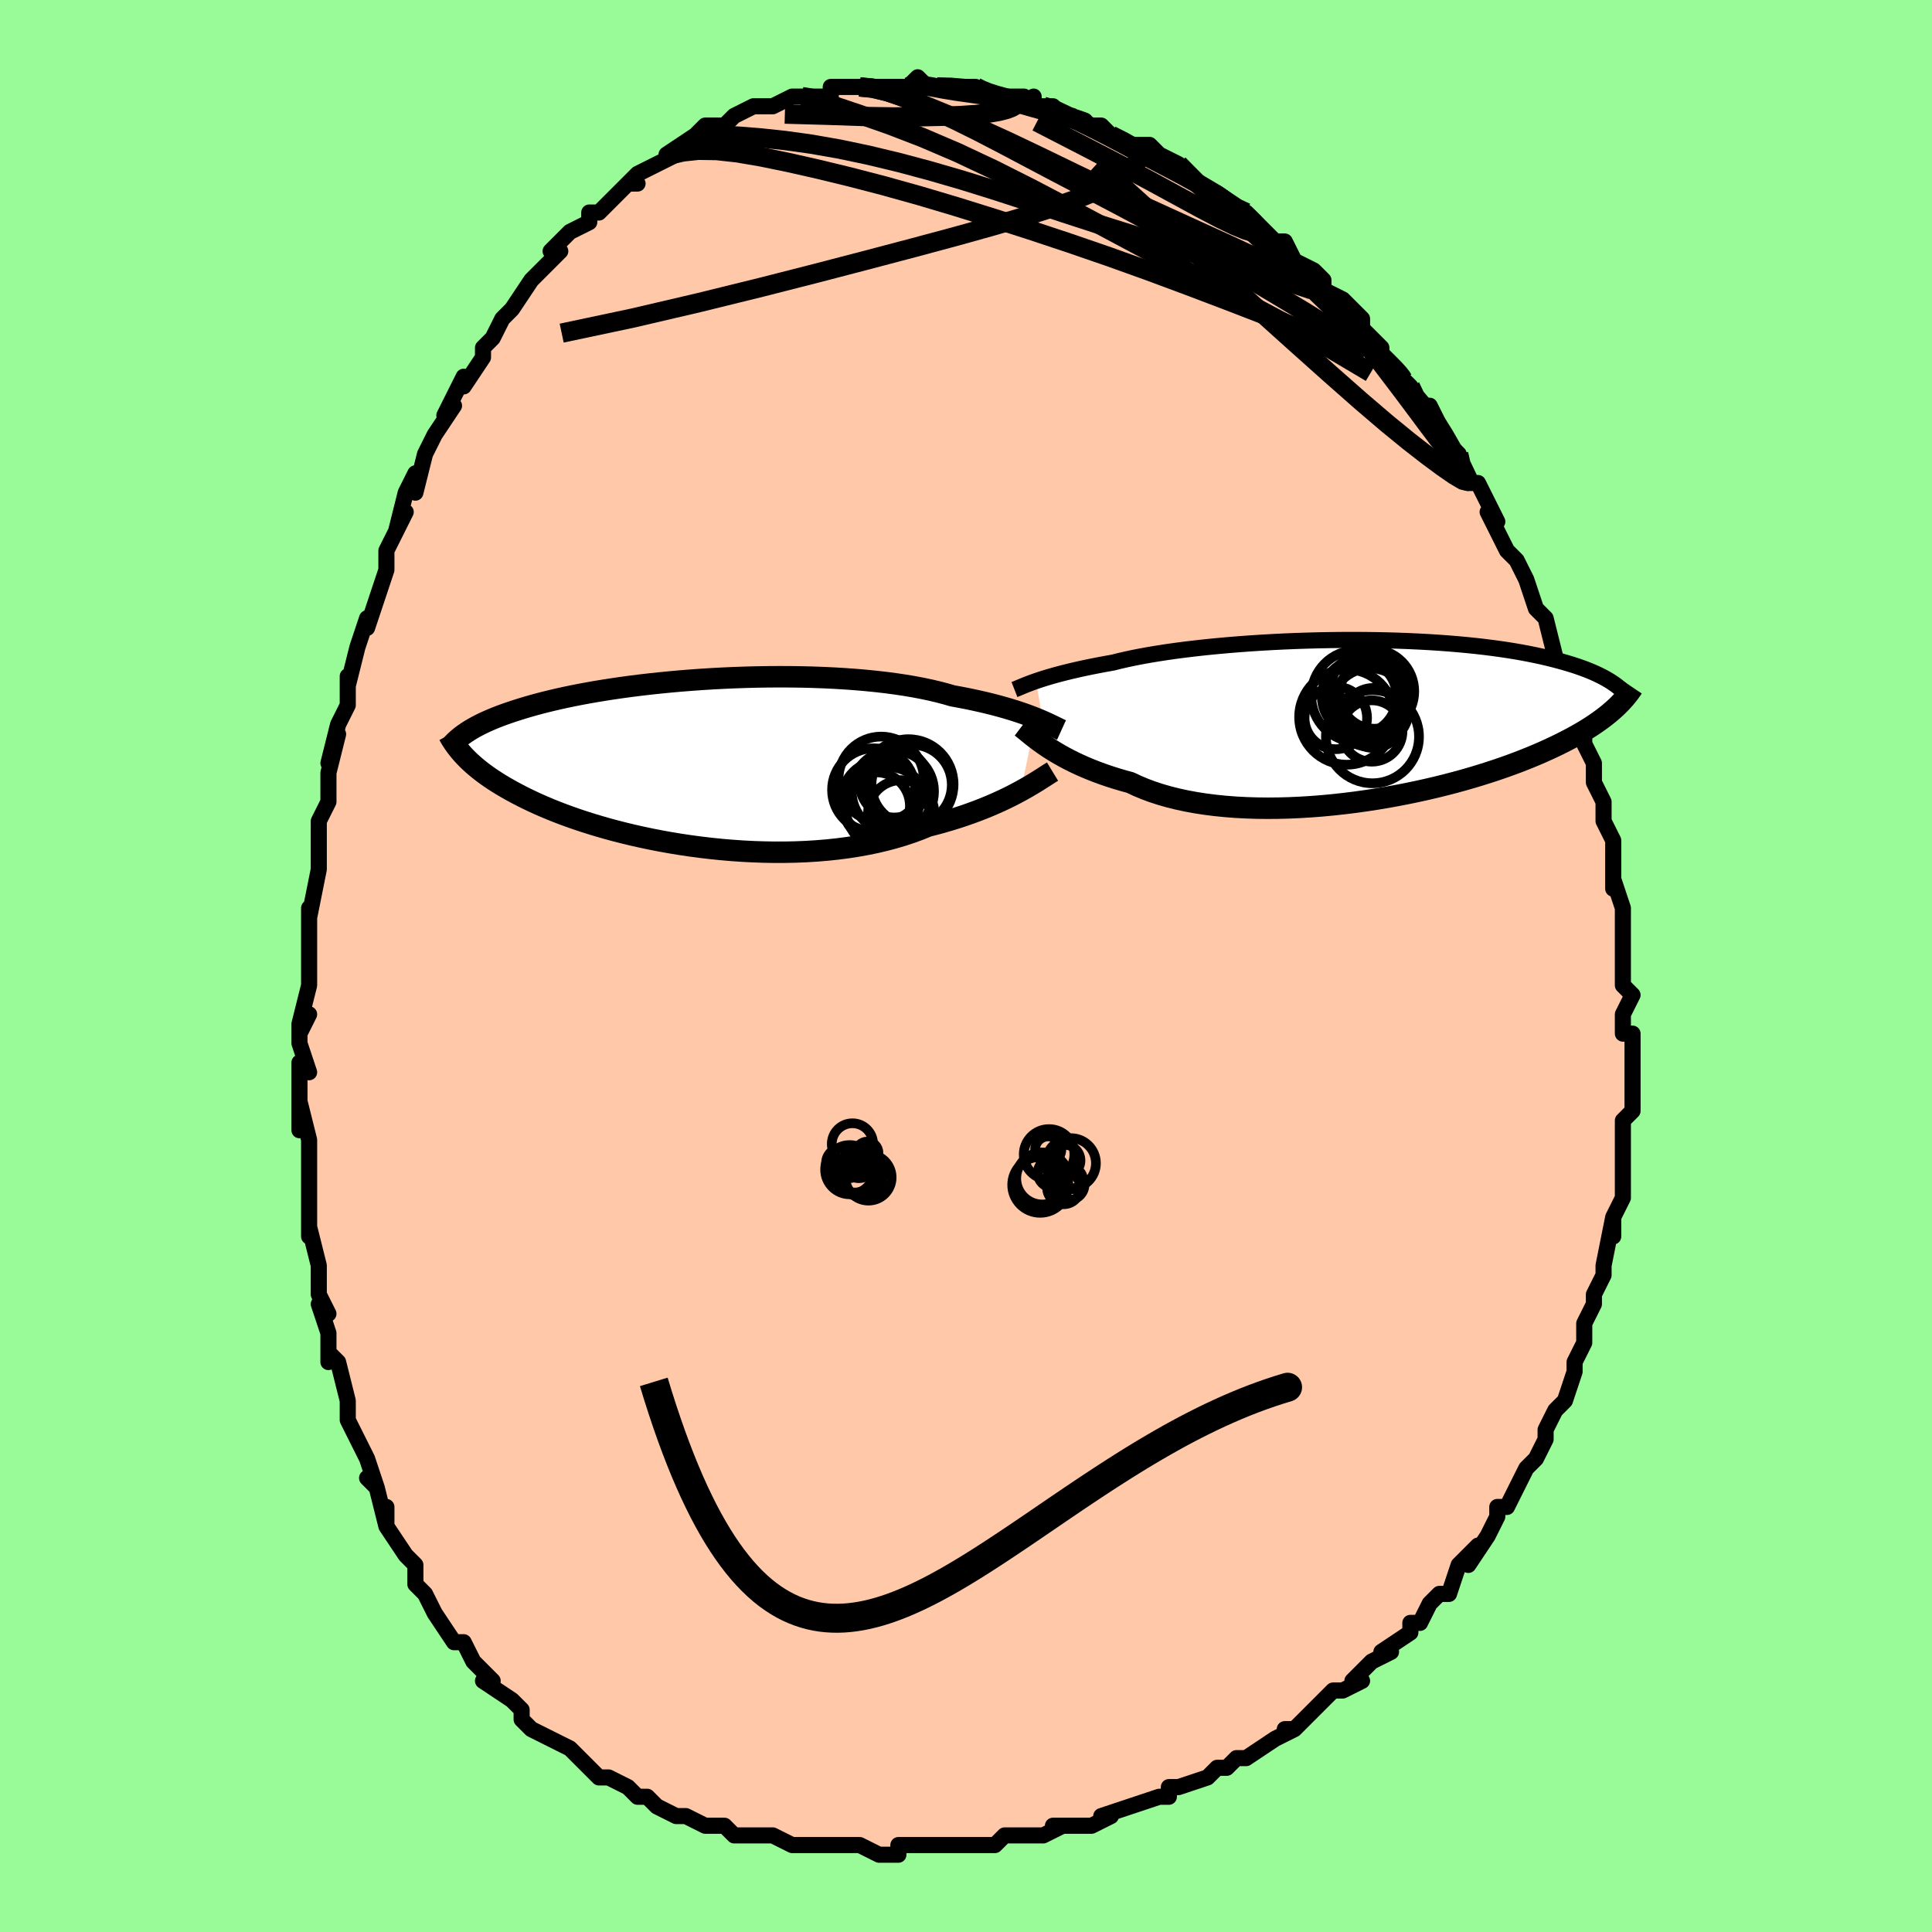 <svg viewBox="-100 -100 200 200" xmlns="http://www.w3.org/2000/svg" width="400" height="400" id="face-svg"><defs><clipPath id="leftEyeClipPath"><polyline points="35.703,-4.514,35.306,-4.67,34.883,-4.83,34.434,-4.991,33.959,-5.153,33.457,-5.316,32.93,-5.479,32.376,-5.64,31.797,-5.801,31.193,-5.959,30.564,-6.115,29.91,-6.267,29.233,-6.416,28.532,-6.562,27.808,-6.703,27.062,-6.839,26.345,-7.047,25.585,-7.245,24.783,-7.434,23.94,-7.612,23.059,-7.779,22.141,-7.934,21.188,-8.077,20.202,-8.207,19.186,-8.325,18.143,-8.43,17.074,-8.523,15.984,-8.602,14.875,-8.669,13.749,-8.723,12.609,-8.765,11.459,-8.794,10.302,-8.81,9.139,-8.815,7.975,-8.808,6.811,-8.79,5.651,-8.76,4.496,-8.72,3.351,-8.67,2.216,-8.61,1.095,-8.54,-0.011,-8.461,-1.1,-8.374,-2.169,-8.279,-3.217,-8.176,-4.241,-8.067,-5.242,-7.95,-6.217,-7.828,-7.165,-7.699,-8.085,-7.566,-8.977,-7.428,-9.839,-7.286,-10.672,-7.14,-11.474,-6.991,-12.246,-6.839,-12.988,-6.684,-13.7,-6.528,-14.382,-6.369,-15.034,-6.21,-15.658,-6.05,-16.255,-5.889,-16.824,-5.727,-17.368,-5.566,-17.887,-5.405,-18.384,-5.245,-18.859,-5.085,-19.313,-4.926,-19.746,-4.766,-20.157,-4.607,-20.549,-4.448,-20.92,-4.289,-21.272,-4.131,-21.605,-3.974,-21.92,-3.817,-22.218,-3.661,-22.499,-3.505,-22.764,-3.351,-23.014,-3.197,-23.248,-3.044,-23.469,-2.893,-23.536,-0.672,-23.325,-0.449,-23.101,-0.224,-22.864,0.003,-22.613,0.232,-22.349,0.463,-22.069,0.695,-21.775,0.93,-21.465,1.166,-21.139,1.405,-20.796,1.645,-20.435,1.887,-20.057,2.13,-19.66,2.375,-19.245,2.621,-18.81,2.869,-18.358,3.119,-17.884,3.372,-17.389,3.626,-16.872,3.881,-16.331,4.138,-15.765,4.396,-15.174,4.654,-14.556,4.913,-13.912,5.171,-13.241,5.429,-12.543,5.684,-11.817,5.938,-11.063,6.189,-10.283,6.436,-9.475,6.679,-8.64,6.918,-7.78,7.15,-6.893,7.375,-5.982,7.594,-5.048,7.803,-4.09,8.004,-3.111,8.194,-2.112,8.373,-1.095,8.54,-0.06,8.694,0.991,8.834,2.055,8.959,3.131,9.069,4.217,9.162,5.311,9.238,6.411,9.295,7.514,9.333,8.618,9.352,9.721,9.35,10.82,9.327,11.914,9.283,12.999,9.216,14.073,9.127,15.135,9.015,16.18,8.88,17.208,8.721,18.216,8.54,19.201,8.336,20.161,8.108,21.095,7.859,22.001,7.587,22.876,7.295,23.72,6.983,24.53,6.651,25.316,6.45,26.084,6.239,26.834,6.019,27.564,5.792,28.275,5.557,28.964,5.315,29.633,5.068,30.279,4.816,30.903,4.56,31.503,4.301,32.079,4.041,32.631,3.78,33.158,3.519,33.659,3.26,34.135,3.005"></polyline></clipPath><clipPath id="rightEyeClipPath"><polyline points="-34.608,-3.986,-34.263,-4.103,-33.891,-4.224,-33.494,-4.347,-33.069,-4.473,-32.618,-4.6,-32.14,-4.729,-31.634,-4.86,-31.101,-4.991,-30.541,-5.123,-29.954,-5.255,-29.341,-5.386,-28.701,-5.517,-28.035,-5.647,-27.344,-5.776,-26.628,-5.903,-25.974,-6.068,-25.271,-6.23,-24.52,-6.39,-23.723,-6.546,-22.88,-6.698,-21.994,-6.845,-21.067,-6.988,-20.101,-7.124,-19.1,-7.254,-18.064,-7.377,-16.998,-7.494,-15.905,-7.603,-14.787,-7.704,-13.647,-7.797,-12.489,-7.882,-11.316,-7.959,-10.131,-8.026,-8.937,-8.085,-7.737,-8.135,-6.535,-8.175,-5.333,-8.207,-4.135,-8.229,-2.942,-8.242,-1.759,-8.245,-0.587,-8.24,0.571,-8.225,1.712,-8.201,2.835,-8.169,3.938,-8.128,5.017,-8.078,6.073,-8.021,7.103,-7.955,8.105,-7.882,9.079,-7.801,10.024,-7.713,10.938,-7.619,11.821,-7.518,12.673,-7.41,13.493,-7.298,14.281,-7.18,15.037,-7.057,15.762,-6.93,16.456,-6.798,17.12,-6.663,17.754,-6.525,18.359,-6.384,18.937,-6.241,19.489,-6.096,20.016,-5.95,20.521,-5.802,21.003,-5.653,21.461,-5.503,21.897,-5.35,22.311,-5.196,22.703,-5.04,23.075,-4.883,23.426,-4.724,23.758,-4.565,24.071,-4.406,24.365,-4.245,24.642,-4.085,24.903,-3.924,25.147,-3.763,25.376,-3.602,25.344,-1.187,25.097,-0.964,24.836,-0.739,24.56,-0.511,24.27,-0.282,23.965,-0.051,23.643,0.183,23.305,0.418,22.949,0.656,22.576,0.895,22.185,1.137,21.775,1.38,21.345,1.625,20.896,1.872,20.426,2.121,19.936,2.371,19.426,2.625,18.894,2.88,18.338,3.137,17.759,3.397,17.154,3.658,16.523,3.921,15.865,4.184,15.18,4.449,14.466,4.713,13.725,4.978,12.955,5.241,12.157,5.502,11.33,5.762,10.476,6.019,9.595,6.271,8.686,6.52,7.752,6.763,6.793,7,5.81,7.229,4.805,7.451,3.778,7.664,2.732,7.867,1.668,8.059,0.587,8.24,-0.508,8.407,-1.615,8.561,-2.732,8.699,-3.858,8.822,-4.988,8.929,-6.122,9.017,-7.257,9.087,-8.389,9.138,-9.517,9.168,-10.638,9.178,-11.749,9.165,-12.847,9.13,-13.93,9.073,-14.995,8.991,-16.039,8.886,-17.061,8.757,-18.056,8.603,-19.024,8.426,-19.962,8.223,-20.866,7.997,-21.737,7.747,-22.571,7.474,-23.367,7.178,-24.125,6.861,-24.842,6.523,-25.577,6.322,-26.292,6.111,-26.985,5.89,-27.655,5.661,-28.303,5.424,-28.928,5.18,-29.529,4.93,-30.105,4.674,-30.657,4.414,-31.185,4.15,-31.687,3.885,-32.164,3.618,-32.616,3.352,-33.043,3.087,-33.444,2.826"></polyline></clipPath><filter id="fuzzy"><feTurbulence id="turbulence" baseFrequency="0.05" numOctaves="3" type="noise" result="noise"></feTurbulence><feDisplacementMap in="SourceGraphic" in2="noise" scale="2"></feDisplacementMap></filter><linearGradient id="rainbowGradient" x1="0%" y1="0%" x2="100%" y2="0%"><stop offset="0%" style="stop-color: rgb(233, 236, 239);  stop-opacity: 1"></stop><stop offset="50%" style="stop-color: rgb(167, 133, 106);  stop-opacity: 1"></stop><stop offset="100%" style="stop-color: rgb(145, 85, 61);  stop-opacity: 1"></stop></linearGradient></defs><title>That&#39;s an ugly face</title><desc>CREATED BY XUAN TANG, MORE INFO AT TXSTC55.GITHUB.IO</desc><rect x="-100" y="-100" width="100%" height="100%" opacity="1" fill="rgb(152, 251, 152)"></rect><polyline id="faceContour" points="68,0,68,2,69,3,69,3,68,5,68,7,69,7,69,9,69,11,69,13,69,13,69,13,69,15,68,16,68,18,68,19,68,20,68,21,68,23,68,24,67,26,67,28,67,26,66,31,66,32,66,32,65,34,65,35,65,35,64,37,64,38,64,39,63,41,63,41,63,42,62,45,61,46,60,48,60,49,60,48,60,49,59,51,59,51,58,52,56,56,56,56,55,56,55,57,54,59,54,59,52,62,53,60,51,62,50,65,49,65,48,66,48,66,47,68,46,68,46,69,43,71,43,71,44,71,42,72,40,74,41,74,39,75,38,75,36,77,36,77,34,79,33,79,34,79,32,80,32,80,29,82,28,82,27,83,27,83,26,83,25,84,22,85,21,85,21,86,20,86,17,87,17,87,14,88,15,88,13,89,13,89,9,89,10,89,8,90,6,90,4,90,4,90,3,91,1,91,2,91,-1,91,-1,91,-2,91,-3,91,-4,91,-7,91,-7,92,-7,92,-9,92,-11,91,-12,91,-12,91,-15,91,-14,91,-17,91,-18,91,-20,90,-20,90,-22,90,-24,90,-25,89,-25,89,-27,89,-27,89,-29,88,-30,88,-30,88,-32,87,-33,86,-34,86,-35,85,-37,84,-37,84,-38,84,-39,83,-39,83,-40,82,-41,81,-43,80,-43,80,-45,79,-46,78,-46,77,-47,76,-47,76,-50,74,-49,74,-50,73,-51,72,-52,70,-53,70,-53,70,-55,67,-55,67,-56,65,-57,64,-57,64,-57,62,-58,61,-58,61,-60,58,-60,56,-60,58,-61,54,-62,53,-61,54,-62,51,-63,49,-63,49,-64,47,-64,46,-64,45,-64,45,-65,41,-66,40,-66,41,-66,38,-67,35,-66,36,-67,34,-67,33,-67,31,-68,27,-68,26,-68,28,-68,25,-68,23,-68,19,-68,21,-68,18,-69,14,-69,17,-69,10,-68,11,-69,8,-69,6,-69,7,-68,5,-69,6,-68,2,-68,-1,-68,-2,-68,-4,-68,-6,-68,-5,-67,-10,-67,-10,-67,-12,-67,-14,-67,-15,-66,-17,-66,-17,-66,-20,-65,-24,-66,-21,-65,-25,-64,-27,-64,-27,-64,-30,-64,-29,-63,-33,-62,-36,-62,-35,-62,-35,-61,-38,-60,-41,-60,-42,-60,-42,-60,-43,-58,-47,-59,-45,-58,-49,-58,-49,-57,-51,-57,-49,-56,-53,-56,-53,-55,-55,-53,-58,-54,-57,-54,-57,-52,-61,-52,-60,-50,-63,-50,-64,-49,-65,-49,-65,-48,-67,-47,-68,-47,-68,-45,-71,-44,-72,-45,-71,-43,-73,-42,-74,-43,-74,-41,-76,-39,-77,-39,-77,-39,-78,-38,-78,-36,-80,-37,-79,-35,-81,-34,-81,-35,-81,-34,-82,-30,-84,-31,-84,-31,-84,-28,-86,-28,-86,-28,-86,-27,-87,-25,-87,-25,-87,-24,-88,-22,-89,-21,-89,-20,-89,-20,-89,-18,-90,-17,-90,-16,-90,-16,-90,-15,-90,-14,-90,-14,-91,-11,-91,-10,-91,-8,-91,-8,-91,-8,-91,-6,-91,-6,-91,-5,-92,-4,-91,-4,-91,-3,-91,-2,-91,1,-91,1,-91,1,-91,3,-90,2,-90,6,-90,6,-89,7,-90,7,-89,8,-89,9,-89,10,-88,11,-88,13,-87,13,-87,14,-87,15,-86,17,-85,17,-85,19,-85,21,-83,20,-84,22,-83,23,-82,24,-81,25,-80,24,-81,26,-80,29,-78,27,-79,29,-78,30,-77,30,-77,32,-75,32,-75,33,-75,34,-73,36,-72,37,-71,37,-70,39,-69,40,-68,39,-69,41,-67,41,-66,42,-65,43,-64,43,-63,44,-62,46,-60,45,-61,46,-60,46,-59,48,-57,48,-58,49,-56,50,-54,51,-53,51,-52,52,-50,53,-50,54,-48,55,-46,55,-46,54,-47,55,-45,56,-43,57,-42,58,-40,58,-40,58,-40,59,-37,59,-37,60,-36,61,-32,61,-31,62,-29,61,-31,63,-28,63,-28,63,-27,64,-23,64,-24,64,-23,65,-21,65,-20,65,-19,66,-17,66,-15,67,-13,67,-12,67,-13,67,-12,67,-10,67,-8,67,-9,68,-6,68,-6,68,-1,68,-3,68,0,68,2" fill="#ffc9a9" stroke="black" stroke-width="1.667" stroke-linejoin="round" filter="url(#fuzzy)"></polyline><g transform="translate(41.855 -25.509)"><polyline id="rightCountour" points="-34.608,-3.986,-34.263,-4.103,-33.891,-4.224,-33.494,-4.347,-33.069,-4.473,-32.618,-4.6,-32.14,-4.729,-31.634,-4.86,-31.101,-4.991,-30.541,-5.123,-29.954,-5.255,-29.341,-5.386,-28.701,-5.517,-28.035,-5.647,-27.344,-5.776,-26.628,-5.903,-25.974,-6.068,-25.271,-6.23,-24.52,-6.39,-23.723,-6.546,-22.88,-6.698,-21.994,-6.845,-21.067,-6.988,-20.101,-7.124,-19.1,-7.254,-18.064,-7.377,-16.998,-7.494,-15.905,-7.603,-14.787,-7.704,-13.647,-7.797,-12.489,-7.882,-11.316,-7.959,-10.131,-8.026,-8.937,-8.085,-7.737,-8.135,-6.535,-8.175,-5.333,-8.207,-4.135,-8.229,-2.942,-8.242,-1.759,-8.245,-0.587,-8.24,0.571,-8.225,1.712,-8.201,2.835,-8.169,3.938,-8.128,5.017,-8.078,6.073,-8.021,7.103,-7.955,8.105,-7.882,9.079,-7.801,10.024,-7.713,10.938,-7.619,11.821,-7.518,12.673,-7.41,13.493,-7.298,14.281,-7.18,15.037,-7.057,15.762,-6.93,16.456,-6.798,17.12,-6.663,17.754,-6.525,18.359,-6.384,18.937,-6.241,19.489,-6.096,20.016,-5.95,20.521,-5.802,21.003,-5.653,21.461,-5.503,21.897,-5.35,22.311,-5.196,22.703,-5.04,23.075,-4.883,23.426,-4.724,23.758,-4.565,24.071,-4.406,24.365,-4.245,24.642,-4.085,24.903,-3.924,25.147,-3.763,25.376,-3.602,25.344,-1.187,25.097,-0.964,24.836,-0.739,24.56,-0.511,24.27,-0.282,23.965,-0.051,23.643,0.183,23.305,0.418,22.949,0.656,22.576,0.895,22.185,1.137,21.775,1.38,21.345,1.625,20.896,1.872,20.426,2.121,19.936,2.371,19.426,2.625,18.894,2.88,18.338,3.137,17.759,3.397,17.154,3.658,16.523,3.921,15.865,4.184,15.18,4.449,14.466,4.713,13.725,4.978,12.955,5.241,12.157,5.502,11.33,5.762,10.476,6.019,9.595,6.271,8.686,6.52,7.752,6.763,6.793,7,5.81,7.229,4.805,7.451,3.778,7.664,2.732,7.867,1.668,8.059,0.587,8.24,-0.508,8.407,-1.615,8.561,-2.732,8.699,-3.858,8.822,-4.988,8.929,-6.122,9.017,-7.257,9.087,-8.389,9.138,-9.517,9.168,-10.638,9.178,-11.749,9.165,-12.847,9.13,-13.93,9.073,-14.995,8.991,-16.039,8.886,-17.061,8.757,-18.056,8.603,-19.024,8.426,-19.962,8.223,-20.866,7.997,-21.737,7.747,-22.571,7.474,-23.367,7.178,-24.125,6.861,-24.842,6.523,-25.577,6.322,-26.292,6.111,-26.985,5.89,-27.655,5.661,-28.303,5.424,-28.928,5.18,-29.529,4.93,-30.105,4.674,-30.657,4.414,-31.185,4.15,-31.687,3.885,-32.164,3.618,-32.616,3.352,-33.043,3.087,-33.444,2.826" fill="white" stroke="white" stroke-width="0" stroke-linejoin="round" filter="url(#fuzzy)"></polyline></g><g transform="translate(-28.464 -21.129)"><polyline id="leftCountour" points="35.703,-4.514,35.306,-4.67,34.883,-4.83,34.434,-4.991,33.959,-5.153,33.457,-5.316,32.93,-5.479,32.376,-5.64,31.797,-5.801,31.193,-5.959,30.564,-6.115,29.91,-6.267,29.233,-6.416,28.532,-6.562,27.808,-6.703,27.062,-6.839,26.345,-7.047,25.585,-7.245,24.783,-7.434,23.94,-7.612,23.059,-7.779,22.141,-7.934,21.188,-8.077,20.202,-8.207,19.186,-8.325,18.143,-8.43,17.074,-8.523,15.984,-8.602,14.875,-8.669,13.749,-8.723,12.609,-8.765,11.459,-8.794,10.302,-8.81,9.139,-8.815,7.975,-8.808,6.811,-8.79,5.651,-8.76,4.496,-8.72,3.351,-8.67,2.216,-8.61,1.095,-8.54,-0.011,-8.461,-1.1,-8.374,-2.169,-8.279,-3.217,-8.176,-4.241,-8.067,-5.242,-7.95,-6.217,-7.828,-7.165,-7.699,-8.085,-7.566,-8.977,-7.428,-9.839,-7.286,-10.672,-7.14,-11.474,-6.991,-12.246,-6.839,-12.988,-6.684,-13.7,-6.528,-14.382,-6.369,-15.034,-6.21,-15.658,-6.05,-16.255,-5.889,-16.824,-5.727,-17.368,-5.566,-17.887,-5.405,-18.384,-5.245,-18.859,-5.085,-19.313,-4.926,-19.746,-4.766,-20.157,-4.607,-20.549,-4.448,-20.92,-4.289,-21.272,-4.131,-21.605,-3.974,-21.92,-3.817,-22.218,-3.661,-22.499,-3.505,-22.764,-3.351,-23.014,-3.197,-23.248,-3.044,-23.469,-2.893,-23.536,-0.672,-23.325,-0.449,-23.101,-0.224,-22.864,0.003,-22.613,0.232,-22.349,0.463,-22.069,0.695,-21.775,0.93,-21.465,1.166,-21.139,1.405,-20.796,1.645,-20.435,1.887,-20.057,2.13,-19.66,2.375,-19.245,2.621,-18.81,2.869,-18.358,3.119,-17.884,3.372,-17.389,3.626,-16.872,3.881,-16.331,4.138,-15.765,4.396,-15.174,4.654,-14.556,4.913,-13.912,5.171,-13.241,5.429,-12.543,5.684,-11.817,5.938,-11.063,6.189,-10.283,6.436,-9.475,6.679,-8.64,6.918,-7.78,7.15,-6.893,7.375,-5.982,7.594,-5.048,7.803,-4.09,8.004,-3.111,8.194,-2.112,8.373,-1.095,8.54,-0.06,8.694,0.991,8.834,2.055,8.959,3.131,9.069,4.217,9.162,5.311,9.238,6.411,9.295,7.514,9.333,8.618,9.352,9.721,9.35,10.82,9.327,11.914,9.283,12.999,9.216,14.073,9.127,15.135,9.015,16.18,8.88,17.208,8.721,18.216,8.54,19.201,8.336,20.161,8.108,21.095,7.859,22.001,7.587,22.876,7.295,23.72,6.983,24.53,6.651,25.316,6.45,26.084,6.239,26.834,6.019,27.564,5.792,28.275,5.557,28.964,5.315,29.633,5.068,30.279,4.816,30.903,4.56,31.503,4.301,32.079,4.041,32.631,3.78,33.158,3.519,33.659,3.26,34.135,3.005" fill="white" stroke="white" stroke-width="0" stroke-linejoin="round" filter="url(#fuzzy)"></polyline></g><g transform="translate(41.855 -25.509)"><polyline id="rightUpper" points="-36.839,-3.11,-36.698,-3.165,-36.543,-3.229,-36.372,-3.302,-36.183,-3.381,-35.975,-3.468,-35.747,-3.561,-35.497,-3.66,-35.225,-3.764,-34.929,-3.873,-34.608,-3.986,-34.263,-4.103,-33.891,-4.224,-33.494,-4.347,-33.069,-4.473,-32.618,-4.6,-32.14,-4.729,-31.634,-4.86,-31.101,-4.991,-30.541,-5.123,-29.954,-5.255,-29.341,-5.386,-28.701,-5.517,-28.035,-5.647,-27.344,-5.776,-26.628,-5.903,-25.974,-6.068,-25.271,-6.23,-24.52,-6.39,-23.723,-6.546,-22.88,-6.698,-21.994,-6.845,-21.067,-6.988,-20.101,-7.124,-19.1,-7.254,-18.064,-7.377,-16.998,-7.494,-15.905,-7.603,-14.787,-7.704,-13.647,-7.797,-12.489,-7.882,-11.316,-7.959,-10.131,-8.026,-8.937,-8.085,-7.737,-8.135,-6.535,-8.175,-5.333,-8.207,-4.135,-8.229,-2.942,-8.242,-1.759,-8.245,-0.587,-8.24,0.571,-8.225,1.712,-8.201,2.835,-8.169,3.938,-8.128,5.017,-8.078,6.073,-8.021,7.103,-7.955,8.105,-7.882,9.079,-7.801,10.024,-7.713,10.938,-7.619,11.821,-7.518,12.673,-7.41,13.493,-7.298,14.281,-7.18,15.037,-7.057,15.762,-6.93,16.456,-6.798,17.12,-6.663,17.754,-6.525,18.359,-6.384,18.937,-6.241,19.489,-6.096,20.016,-5.95,20.521,-5.802,21.003,-5.653,21.461,-5.503,21.897,-5.35,22.311,-5.196,22.703,-5.04,23.075,-4.883,23.426,-4.724,23.758,-4.565,24.071,-4.406,24.365,-4.245,24.642,-4.085,24.903,-3.924,25.147,-3.763,25.376,-3.602,25.589,-3.441,25.789,-3.281,25.975,-3.121,26.149,-2.961,26.309,-2.802,26.459,-2.644,26.596,-2.486,26.723,-2.329,26.84,-2.173,26.946,-2.017" fill="none" stroke="black" stroke-width="1.667" stroke-linejoin="round" filter="url(#fuzzy)"></polyline><polyline id="rightLower" points="-36.14,0.771,-35.97,0.9,-35.78,1.053,-35.568,1.225,-35.335,1.416,-35.08,1.623,-34.801,1.844,-34.498,2.076,-34.171,2.318,-33.82,2.569,-33.444,2.826,-33.043,3.087,-32.616,3.352,-32.164,3.618,-31.687,3.885,-31.185,4.15,-30.657,4.414,-30.105,4.674,-29.529,4.93,-28.928,5.18,-28.303,5.424,-27.655,5.661,-26.985,5.89,-26.292,6.111,-25.577,6.322,-24.842,6.523,-24.125,6.861,-23.367,7.178,-22.571,7.474,-21.737,7.747,-20.866,7.997,-19.962,8.223,-19.024,8.426,-18.056,8.603,-17.061,8.757,-16.039,8.886,-14.995,8.991,-13.93,9.073,-12.847,9.13,-11.749,9.165,-10.638,9.178,-9.517,9.168,-8.389,9.138,-7.257,9.087,-6.122,9.017,-4.988,8.929,-3.858,8.822,-2.732,8.699,-1.615,8.561,-0.508,8.407,0.587,8.24,1.668,8.059,2.732,7.867,3.778,7.664,4.805,7.451,5.81,7.229,6.793,7,7.752,6.763,8.686,6.52,9.595,6.271,10.476,6.019,11.33,5.762,12.157,5.502,12.955,5.241,13.725,4.978,14.466,4.713,15.18,4.449,15.865,4.184,16.523,3.921,17.154,3.658,17.759,3.397,18.338,3.137,18.894,2.88,19.426,2.625,19.936,2.371,20.426,2.121,20.896,1.872,21.345,1.625,21.775,1.38,22.185,1.137,22.576,0.895,22.949,0.656,23.305,0.418,23.643,0.183,23.965,-0.051,24.27,-0.282,24.56,-0.511,24.836,-0.739,25.097,-0.964,25.344,-1.187,25.578,-1.408,25.8,-1.628,26.009,-1.845,26.207,-2.061,26.394,-2.275,26.57,-2.487,26.736,-2.698,26.893,-2.907,27.04,-3.114,27.178,-3.319" fill="none" stroke="black" stroke-width="2.222" stroke-linejoin="round" filter="url(#fuzzy)"></polyline><!--[--><circle r="3.176" cx="0.155" cy="1.182" stroke="black" fill="none" stroke-width="1" filter="url(#fuzzy)" clip-path="url(#rightEyeClipPath)"></circle><circle r="3.877" cx="-1.144" cy="-2.362" stroke="black" fill="none" stroke-width="1" filter="url(#fuzzy)" clip-path="url(#rightEyeClipPath)"></circle><circle r="4.064" cx="-0.02" cy="-1.252" stroke="black" fill="none" stroke-width="1" filter="url(#fuzzy)" clip-path="url(#rightEyeClipPath)"></circle><circle r="4.348" cx="0.2" cy="-2.925" stroke="black" fill="none" stroke-width="1" filter="url(#fuzzy)" clip-path="url(#rightEyeClipPath)"></circle><circle r="4.818" cx="0.221" cy="1.773" stroke="black" fill="none" stroke-width="1" filter="url(#fuzzy)" clip-path="url(#rightEyeClipPath)"></circle><circle r="3.236" cx="-3.573" cy="-0.17" stroke="black" fill="none" stroke-width="1" filter="url(#fuzzy)" clip-path="url(#rightEyeClipPath)"></circle><circle r="3.104" cx="0.305" cy="-0.171" stroke="black" fill="none" stroke-width="1" filter="url(#fuzzy)" clip-path="url(#rightEyeClipPath)"></circle><circle r="4.932" cx="-2.436" cy="-0.262" stroke="black" fill="none" stroke-width="1" filter="url(#fuzzy)" clip-path="url(#rightEyeClipPath)"></circle><circle r="4.764" cx="-1.346" cy="-2.433" stroke="black" fill="none" stroke-width="1" filter="url(#fuzzy)" clip-path="url(#rightEyeClipPath)"></circle><circle r="3.607" cx="0.423" cy="-2.66" stroke="black" fill="none" stroke-width="1" filter="url(#fuzzy)" clip-path="url(#rightEyeClipPath)"></circle><!--]--></g><g transform="translate(-28.464 -21.129)"><polyline id="leftUpper" points="38.351,-3.301,38.184,-3.377,37.997,-3.467,37.791,-3.569,37.563,-3.681,37.313,-3.802,37.04,-3.932,36.743,-4.069,36.421,-4.212,36.075,-4.361,35.703,-4.514,35.306,-4.67,34.883,-4.83,34.434,-4.991,33.959,-5.153,33.457,-5.316,32.93,-5.479,32.376,-5.64,31.797,-5.801,31.193,-5.959,30.564,-6.115,29.91,-6.267,29.233,-6.416,28.532,-6.562,27.808,-6.703,27.062,-6.839,26.345,-7.047,25.585,-7.245,24.783,-7.434,23.94,-7.612,23.059,-7.779,22.141,-7.934,21.188,-8.077,20.202,-8.207,19.186,-8.325,18.143,-8.43,17.074,-8.523,15.984,-8.602,14.875,-8.669,13.749,-8.723,12.609,-8.765,11.459,-8.794,10.302,-8.81,9.139,-8.815,7.975,-8.808,6.811,-8.79,5.651,-8.76,4.496,-8.72,3.351,-8.67,2.216,-8.61,1.095,-8.54,-0.011,-8.461,-1.1,-8.374,-2.169,-8.279,-3.217,-8.176,-4.241,-8.067,-5.242,-7.95,-6.217,-7.828,-7.165,-7.699,-8.085,-7.566,-8.977,-7.428,-9.839,-7.286,-10.672,-7.14,-11.474,-6.991,-12.246,-6.839,-12.988,-6.684,-13.7,-6.528,-14.382,-6.369,-15.034,-6.21,-15.658,-6.05,-16.255,-5.889,-16.824,-5.727,-17.368,-5.566,-17.887,-5.405,-18.384,-5.245,-18.859,-5.085,-19.313,-4.926,-19.746,-4.766,-20.157,-4.607,-20.549,-4.448,-20.92,-4.289,-21.272,-4.131,-21.605,-3.974,-21.92,-3.817,-22.218,-3.661,-22.499,-3.505,-22.764,-3.351,-23.014,-3.197,-23.248,-3.044,-23.469,-2.893,-23.676,-2.742,-23.869,-2.593,-24.051,-2.444,-24.22,-2.297,-24.379,-2.151,-24.526,-2.006,-24.663,-1.862,-24.79,-1.72,-24.908,-1.578,-25.016,-1.438" fill="none" stroke="black" stroke-width="2.222" stroke-linejoin="round" filter="url(#fuzzy)"></polyline><polyline id="leftLower" points="37.423,1.005,37.216,1.131,36.981,1.279,36.72,1.447,36.431,1.633,36.116,1.834,35.773,2.049,35.404,2.275,35.007,2.511,34.584,2.755,34.135,3.005,33.659,3.26,33.158,3.519,32.631,3.78,32.079,4.041,31.503,4.301,30.903,4.56,30.279,4.816,29.633,5.068,28.964,5.315,28.275,5.557,27.564,5.792,26.834,6.019,26.084,6.239,25.316,6.45,24.53,6.651,23.72,6.983,22.876,7.295,22.001,7.587,21.095,7.859,20.161,8.108,19.201,8.336,18.216,8.54,17.208,8.721,16.18,8.88,15.135,9.015,14.073,9.127,12.999,9.216,11.914,9.283,10.82,9.327,9.721,9.35,8.618,9.352,7.514,9.333,6.411,9.295,5.311,9.238,4.217,9.162,3.131,9.069,2.055,8.959,0.991,8.834,-0.06,8.694,-1.095,8.54,-2.112,8.373,-3.111,8.194,-4.09,8.004,-5.048,7.803,-5.982,7.594,-6.893,7.375,-7.78,7.15,-8.64,6.918,-9.475,6.679,-10.283,6.436,-11.063,6.189,-11.817,5.938,-12.543,5.684,-13.241,5.429,-13.912,5.171,-14.556,4.913,-15.174,4.654,-15.765,4.396,-16.331,4.138,-16.872,3.881,-17.389,3.626,-17.884,3.372,-18.358,3.119,-18.81,2.869,-19.245,2.621,-19.66,2.375,-20.057,2.13,-20.435,1.887,-20.796,1.645,-21.139,1.405,-21.465,1.166,-21.775,0.93,-22.069,0.695,-22.349,0.463,-22.613,0.232,-22.864,0.003,-23.101,-0.224,-23.325,-0.449,-23.536,-0.672,-23.736,-0.893,-23.924,-1.112,-24.101,-1.329,-24.268,-1.544,-24.425,-1.758,-24.572,-1.969,-24.71,-2.179,-24.84,-2.387,-24.961,-2.594,-25.073,-2.798" fill="none" stroke="black" stroke-width="2.222" stroke-linejoin="round" filter="url(#fuzzy)"></polyline><!--[--><circle r="4.307" cx="18.904" cy="2.899" stroke="black" fill="none" stroke-width="1" filter="url(#fuzzy)" clip-path="url(#leftEyeClipPath)"></circle><circle r="3.586" cx="21.033" cy="2.171" stroke="black" fill="none" stroke-width="1" filter="url(#fuzzy)" clip-path="url(#leftEyeClipPath)"></circle><circle r="4.302" cx="20.331" cy="4.815" stroke="black" fill="none" stroke-width="1" filter="url(#fuzzy)" clip-path="url(#leftEyeClipPath)"></circle><circle r="4.158" cx="22.836" cy="2.371" stroke="black" fill="none" stroke-width="1" filter="url(#fuzzy)" clip-path="url(#leftEyeClipPath)"></circle><circle r="4.258" cx="20.895" cy="3.055" stroke="black" fill="none" stroke-width="1" filter="url(#fuzzy)" clip-path="url(#leftEyeClipPath)"></circle><circle r="3.435" cx="21.756" cy="5.324" stroke="black" fill="none" stroke-width="1" filter="url(#fuzzy)" clip-path="url(#leftEyeClipPath)"></circle><circle r="3.481" cx="19.179" cy="4.563" stroke="black" fill="none" stroke-width="1" filter="url(#fuzzy)" clip-path="url(#leftEyeClipPath)"></circle><circle r="4.042" cx="19.636" cy="3.901" stroke="black" fill="none" stroke-width="1" filter="url(#fuzzy)" clip-path="url(#leftEyeClipPath)"></circle><circle r="4.667" cx="22.51" cy="2.318" stroke="black" fill="none" stroke-width="1" filter="url(#fuzzy)" clip-path="url(#leftEyeClipPath)"></circle><circle r="4.418" cx="19.682" cy="1.798" stroke="black" fill="none" stroke-width="1" filter="url(#fuzzy)" clip-path="url(#leftEyeClipPath)"></circle><!--]--></g><g id="hairs"><!--[--><polyline points="-17,-90,-16.072,-89.849,-14.809,-89.437,-13.026,-88.831,-10.691,-88.044,-7.828,-87.037,-4.519,-85.762,-0.898,-84.213,2.909,-82.424,6.825,-80.451,10.836,-78.344,14.964,-76.138,19.231,-73.859,23.628,-71.522,28.124,-69.139,32.689,-66.702,37.305,-64.151,41.9,-61.426" fill="none" stroke="rgb(0, 0, 0)" stroke-width="2" stroke-linejoin="round" filter="url(#fuzzy)"></polyline><polyline points="-3,-91,-1.558,-90.962,0.001,-90.826,1.363,-90.56,2.664,-90.178,4.034,-89.733,5.493,-89.281,6.964,-88.856,8.334,-88.477,9.513,-88.147,10.465,-87.869,11.201,-87.647,11.744,-87.487,12.096,-87.392,12.219,-87.369,12.006,-87.451,11.27,-87.699" fill="none" stroke="rgb(0, 0, 0)" stroke-width="2" stroke-linejoin="round" filter="url(#fuzzy)"></polyline><polyline points="-11,-91,-9.728,-90.888,-8.31,-90.567,-6.83,-90.061,-5.161,-89.388,-3.244,-88.554,-1.087,-87.551,1.279,-86.379,3.839,-85.051,6.588,-83.597,9.519,-82.049,12.604,-80.434,15.788,-78.765,19.011,-77.045,22.229,-75.271,25.433,-73.439,28.637,-71.56,31.858,-69.649,35.099,-67.702,38.345,-65.671,41.504,-63.568" fill="none" stroke="rgb(0, 0, 0)" stroke-width="2" stroke-linejoin="round" filter="url(#fuzzy)"></polyline><polyline points="8,-89,9.033,-88.692,10.243,-88.123,11.577,-87.483,12.956,-86.812,14.355,-86.105,15.783,-85.356,17.24,-84.58,18.702,-83.805,20.126,-83.059,21.468,-82.357,22.691,-81.705,23.773,-81.104,24.699,-80.561,25.456,-80.094,26.032,-79.728,26.412,-79.49,26.582,-79.397,26.513,-79.458,26.163,-79.67,25.552,-79.994,24.858,-80.352" fill="none" stroke="rgb(0, 0, 0)" stroke-width="2" stroke-linejoin="round" filter="url(#fuzzy)"></polyline><polyline points="24,-81,25.948,-79.852,27.405,-78.796,28.553,-77.818,29.681,-76.766,30.891,-75.583,32.19,-74.282,33.564,-72.889,34.995,-71.43,36.46,-69.929,37.923,-68.42,39.341,-66.948,40.666,-65.57,41.857,-64.34,42.884,-63.298,43.726,-62.459,44.374,-61.805,44.831,-61.302,45.114,-60.931,45.245,-60.714,45.285,-60.661,45.387,-60.609" fill="none" stroke="rgb(0, 0, 0)" stroke-width="2" stroke-linejoin="round" filter="url(#fuzzy)"></polyline><polyline points="51,-53,51.238,-51.953,51.656,-51.074,51.945,-50.464,51.91,-50.176,51.451,-50.288,50.564,-50.811,49.306,-51.684,47.729,-52.852,45.837,-54.323,43.584,-56.164,40.897,-58.46,37.714,-61.265,33.993,-64.591,29.719,-68.436,24.892,-72.805,19.519,-77.699,13.582,-83.082" fill="none" stroke="rgb(0, 0, 0)" stroke-width="2" stroke-linejoin="round" filter="url(#fuzzy)"></polyline><polyline points="-11,-91,-9.665,-90.862,-8.025,-90.467,-6.198,-89.841,-4.074,-89.01,-1.602,-87.994,1.201,-86.789,4.292,-85.385,7.63,-83.797,11.196,-82.068,14.98,-80.257,18.952,-78.406,23.039,-76.541,27.132,-74.677,31.165,-72.807,35.254,-70.794" fill="none" stroke="rgb(0, 0, 0)" stroke-width="2" stroke-linejoin="round" filter="url(#fuzzy)"></polyline><polyline points="46,-60,46.516,-58.91,47.339,-57.933,48.133,-56.987,48.861,-55.97,49.511,-54.929,50.07,-53.958,50.53,-53.13,50.878,-52.491,51.081,-52.082,51.093,-51.947,50.878,-52.126,50.424,-52.631,49.753,-53.445,48.901,-54.533,47.888,-55.874,46.691,-57.484,45.239,-59.427,43.442,-61.794,41.259,-64.666,38.777,-68.062" fill="none" stroke="rgb(0, 0, 0)" stroke-width="2" stroke-linejoin="round" filter="url(#fuzzy)"></polyline><polyline points="29,-78,28.291,-78.324,28.683,-77.995,29.266,-77.491,29.771,-76.992,30.133,-76.574,30.335,-76.255,30.364,-76.035,30.187,-75.92,29.748,-75.946,28.98,-76.169,27.831,-76.64,26.275,-77.39,24.306,-78.422,21.927,-79.715,19.124,-81.24,15.829,-82.996,11.91,-85.03,7.339,-87.384" fill="none" stroke="rgb(0, 0, 0)" stroke-width="2" stroke-linejoin="round" filter="url(#fuzzy)"></polyline><polyline points="22,-83,23.021,-81.965,24.094,-80.89,25.249,-79.812,26.598,-78.636,28.141,-77.31,29.789,-75.862,31.455,-74.34,33.106,-72.781,34.735,-71.214,36.33,-69.673,37.868,-68.197,39.316,-66.81,40.648,-65.516,41.846,-64.32,42.892,-63.253,43.794,-62.342,44.671,-61.442" fill="none" stroke="rgb(0, 0, 0)" stroke-width="2" stroke-linejoin="round" filter="url(#fuzzy)"></polyline><polyline points="1,-91,1.122,-90.932,1.585,-90.697,2.296,-90.409,3.121,-90.146,3.912,-89.93,4.55,-89.751,4.98,-89.594,5.202,-89.438,5.233,-89.27,5.081,-89.082,4.737,-88.877,4.184,-88.667,3.4,-88.467,2.363,-88.292,1.052,-88.149,-0.56,-88.04,-2.512,-87.961,-4.842,-87.909,-7.582,-87.897,-10.759,-87.945,-14.433,-88.069,-18.751,-88.191" fill="none" stroke="rgb(0, 0, 0)" stroke-width="2" stroke-linejoin="round" filter="url(#fuzzy)"></polyline><polyline points="-28,-86,-27.747,-85.994,-26.835,-86.019,-25.338,-85.999,-23.426,-85.898,-21.197,-85.719,-18.706,-85.452,-15.998,-85.075,-13.117,-84.569,-10.097,-83.935,-6.957,-83.179,-3.708,-82.311,-0.363,-81.338,3.065,-80.271,6.567,-79.13,10.14,-77.95,13.782,-76.766,17.493,-75.603,21.251,-74.467,25.009,-73.352,28.695,-72.259,32.258,-71.187,35.801,-69.996" fill="none" stroke="rgb(0, 0, 0)" stroke-width="2" stroke-linejoin="round" filter="url(#fuzzy)"></polyline><polyline points="-30,-84,-30.252,-84.054,-29.294,-84.275,-27.709,-84.444,-25.807,-84.415,-23.635,-84.174,-21.165,-83.751,-18.386,-83.18,-15.319,-82.487,-12.008,-81.683,-8.501,-80.771,-4.845,-79.75,-1.073,-78.629,2.796,-77.424,6.743,-76.151,10.749,-74.82,14.791,-73.428,18.857,-71.97,22.954,-70.448,27.117,-68.868,31.398,-67.212,35.827,-65.411,40.27,-63.467" fill="none" stroke="rgb(0, 0, 0)" stroke-width="2" stroke-linejoin="round" filter="url(#fuzzy)"></polyline><polyline points="-6,-91,-5.594,-91.149,-4.718,-91.18,-3.641,-91.023,-2.404,-90.79,-1.007,-90.56,0.492,-90.348,1.975,-90.141,3.327,-89.925,4.48,-89.701,5.423,-89.493,6.168,-89.337,6.708,-89.257,6.999,-89.261,6.998,-89.333,6.699,-89.386" fill="none" stroke="rgb(0, 0, 0)" stroke-width="2" stroke-linejoin="round" filter="url(#fuzzy)"></polyline><polyline points="15,-86,16.303,-85.342,17.107,-84.888,17.639,-84.39,17.833,-83.825,17.665,-83.194,17.142,-82.496,16.256,-81.744,14.991,-80.96,13.335,-80.158,11.286,-79.332,8.842,-78.469,5.986,-77.554,2.692,-76.578,-1.071,-75.529,-5.325,-74.385,-10.093,-73.126,-15.393,-71.743,-21.23,-70.254,-27.594,-68.687,-34.466,-67.081,-41.856,-65.515" fill="none" stroke="rgb(0, 0, 0)" stroke-width="2" stroke-linejoin="round" filter="url(#fuzzy)"></polyline><!--]--></g><g id="pointNose"><g id="rightNose"><!--[--><circle r="2.896" cx="7.677" cy="22.655" stroke="black" fill="none" stroke-width="1" filter="url(#fuzzy)"></circle><circle r="1.516" cx="8.945" cy="21.417" stroke="black" fill="none" stroke-width="1" filter="url(#fuzzy)"></circle><circle r="1.067" cx="11.028" cy="22.033" stroke="black" fill="none" stroke-width="1" filter="url(#fuzzy)"></circle><circle r="2.696" cx="7.899" cy="21.992" stroke="black" fill="none" stroke-width="1" filter="url(#fuzzy)"></circle><circle r="1.716" cx="10.109" cy="22.946" stroke="black" fill="none" stroke-width="1" filter="url(#fuzzy)"></circle><circle r="2.596" cx="10.855" cy="20.417" stroke="black" fill="none" stroke-width="1" filter="url(#fuzzy)"></circle><circle r="1.622" cx="10.229" cy="20.136" stroke="black" fill="none" stroke-width="1" filter="url(#fuzzy)"></circle><circle r="1.574" cx="10.692" cy="22.638" stroke="black" fill="none" stroke-width="1" filter="url(#fuzzy)"></circle><circle r="2.62" cx="8.597" cy="19.503" stroke="black" fill="none" stroke-width="1" filter="url(#fuzzy)"></circle><circle r="1.358" cx="8.512" cy="19" stroke="black" fill="none" stroke-width="1" filter="url(#fuzzy)"></circle><!--]--></g><g id="leftNose"><!--[--><circle r="1.519" cx="-12.964" cy="20.377" stroke="black" fill="none" stroke-width="1" filter="url(#fuzzy)"></circle><circle r="1.627" cx="-11.086" cy="20.34" stroke="black" fill="none" stroke-width="1" filter="url(#fuzzy)"></circle><circle r="1.152" cx="-10.218" cy="19.327" stroke="black" fill="none" stroke-width="1" filter="url(#fuzzy)"></circle><circle r="2.164" cx="-10.804" cy="21.748" stroke="black" fill="none" stroke-width="1" filter="url(#fuzzy)"></circle><circle r="1.952" cx="-11.499" cy="21.498" stroke="black" fill="none" stroke-width="1" filter="url(#fuzzy)"></circle><circle r="2.4" cx="-10.097" cy="21.888" stroke="black" fill="none" stroke-width="1" filter="url(#fuzzy)"></circle><circle r="1.696" cx="-12.159" cy="20.277" stroke="black" fill="none" stroke-width="1" filter="url(#fuzzy)"></circle><circle r="2.021" cx="-11.463" cy="21.458" stroke="black" fill="none" stroke-width="1" filter="url(#fuzzy)"></circle><circle r="2.548" cx="-12.036" cy="21.085" stroke="black" fill="none" stroke-width="1" filter="url(#fuzzy)"></circle><circle r="2.139" cx="-11.756" cy="18.421" stroke="black" fill="none" stroke-width="1" filter="url(#fuzzy)"></circle><!--]--></g></g><g id="mouth"><polyline points="-32.32,43.053,-31.869,44.523,-31.415,45.941,-30.957,47.305,-30.496,48.617,-30.031,49.879,-29.563,51.089,-29.092,52.25,-28.617,53.361,-28.138,54.425,-27.656,55.44,-27.171,56.409,-26.682,57.331,-26.189,58.208,-25.693,59.04,-25.193,59.828,-24.689,60.573,-24.182,61.276,-23.671,61.936,-23.157,62.556,-22.638,63.135,-22.116,63.675,-21.59,64.176,-21.06,64.638,-20.526,65.063,-19.988,65.452,-19.446,65.804,-18.901,66.122,-18.351,66.405,-17.798,66.654,-17.24,66.87,-16.678,67.054,-16.113,67.206,-15.543,67.328,-14.969,67.419,-14.391,67.481,-13.809,67.514,-13.222,67.52,-12.632,67.498,-12.037,67.45,-11.437,67.376,-10.834,67.278,-10.226,67.155,-9.614,67.008,-8.997,66.839,-8.376,66.648,-7.751,66.435,-7.121,66.202,-6.487,65.949,-5.848,65.677,-5.205,65.386,-4.557,65.078,-3.904,64.753,-3.247,64.412,-2.586,64.055,-1.919,63.684,-1.248,63.298,-0.573,62.9,0.108,62.488,0.793,62.066,1.483,61.631,2.178,61.187,2.877,60.733,3.582,60.27,4.291,59.799,5.005,59.321,5.725,58.836,6.449,58.345,7.178,57.849,7.912,57.348,8.651,56.844,9.395,56.337,10.145,55.827,10.899,55.316,11.658,54.804,12.423,54.292,13.193,53.781,13.968,53.27,14.748,52.763,15.534,52.258,16.325,51.756,17.121,51.259,17.922,50.767,18.729,50.28,19.541,49.801,20.359,49.328,21.182,48.863,22.01,48.407,22.844,47.961,23.684,47.525,24.529,47.099,25.38,46.685,26.236,46.284,27.098,45.896,27.965,45.521,28.838,45.161,29.717,44.816,30.601,44.488,31.491,44.176,32.387,43.882,33.289,43.605,32.387,43.882,31.491,44.176,30.601,44.488,29.717,44.816,28.838,45.161,27.965,45.521,27.098,45.896,26.236,46.284,25.38,46.685,24.529,47.099,23.684,47.525,22.844,47.961,22.01,48.407,21.182,48.863,20.359,49.328,19.541,49.801,18.729,50.28,17.922,50.767,17.121,51.259,16.325,51.756,15.534,52.258,14.748,52.763,13.968,53.27,13.193,53.781,12.423,54.292,11.658,54.804,10.899,55.316,10.145,55.827,9.395,56.337,8.651,56.844,7.912,57.348,7.178,57.849,6.449,58.345,5.725,58.836,5.005,59.321,4.291,59.799,3.582,60.27,2.877,60.733,2.178,61.187,1.483,61.631,0.793,62.066,0.108,62.488,-0.573,62.9,-1.248,63.298,-1.919,63.684,-2.586,64.055,-3.247,64.412,-3.904,64.753,-4.557,65.078,-5.205,65.386,-5.848,65.677,-6.487,65.949,-7.121,66.202,-7.751,66.435,-8.376,66.648,-8.997,66.839,-9.614,67.008,-10.226,67.155,-10.834,67.278,-11.437,67.376,-12.037,67.45,-12.632,67.498,-13.222,67.52,-13.809,67.514,-14.391,67.481,-14.969,67.419,-15.543,67.328,-16.113,67.206,-16.678,67.054,-17.24,66.87,-17.798,66.654,-18.351,66.405,-18.901,66.122,-19.446,65.804,-19.988,65.452,-20.526,65.063,-21.06,64.638,-21.59,64.176,-22.116,63.675,-22.638,63.135,-23.157,62.556,-23.671,61.936,-24.182,61.276,-24.689,60.573,-25.193,59.828,-25.693,59.04,-26.189,58.208,-26.682,57.331,-27.171,56.409,-27.656,55.44,-28.138,54.425,-28.617,53.361,-29.092,52.25,-29.563,51.089,-30.031,49.879,-30.496,48.617,-30.957,47.305,-31.415,45.941,-31.869,44.523" fill="rgb(215,127,140)" stroke="black" stroke-width="3" stroke-linejoin="round" filter="url(#fuzzy)"></polyline></g></svg>